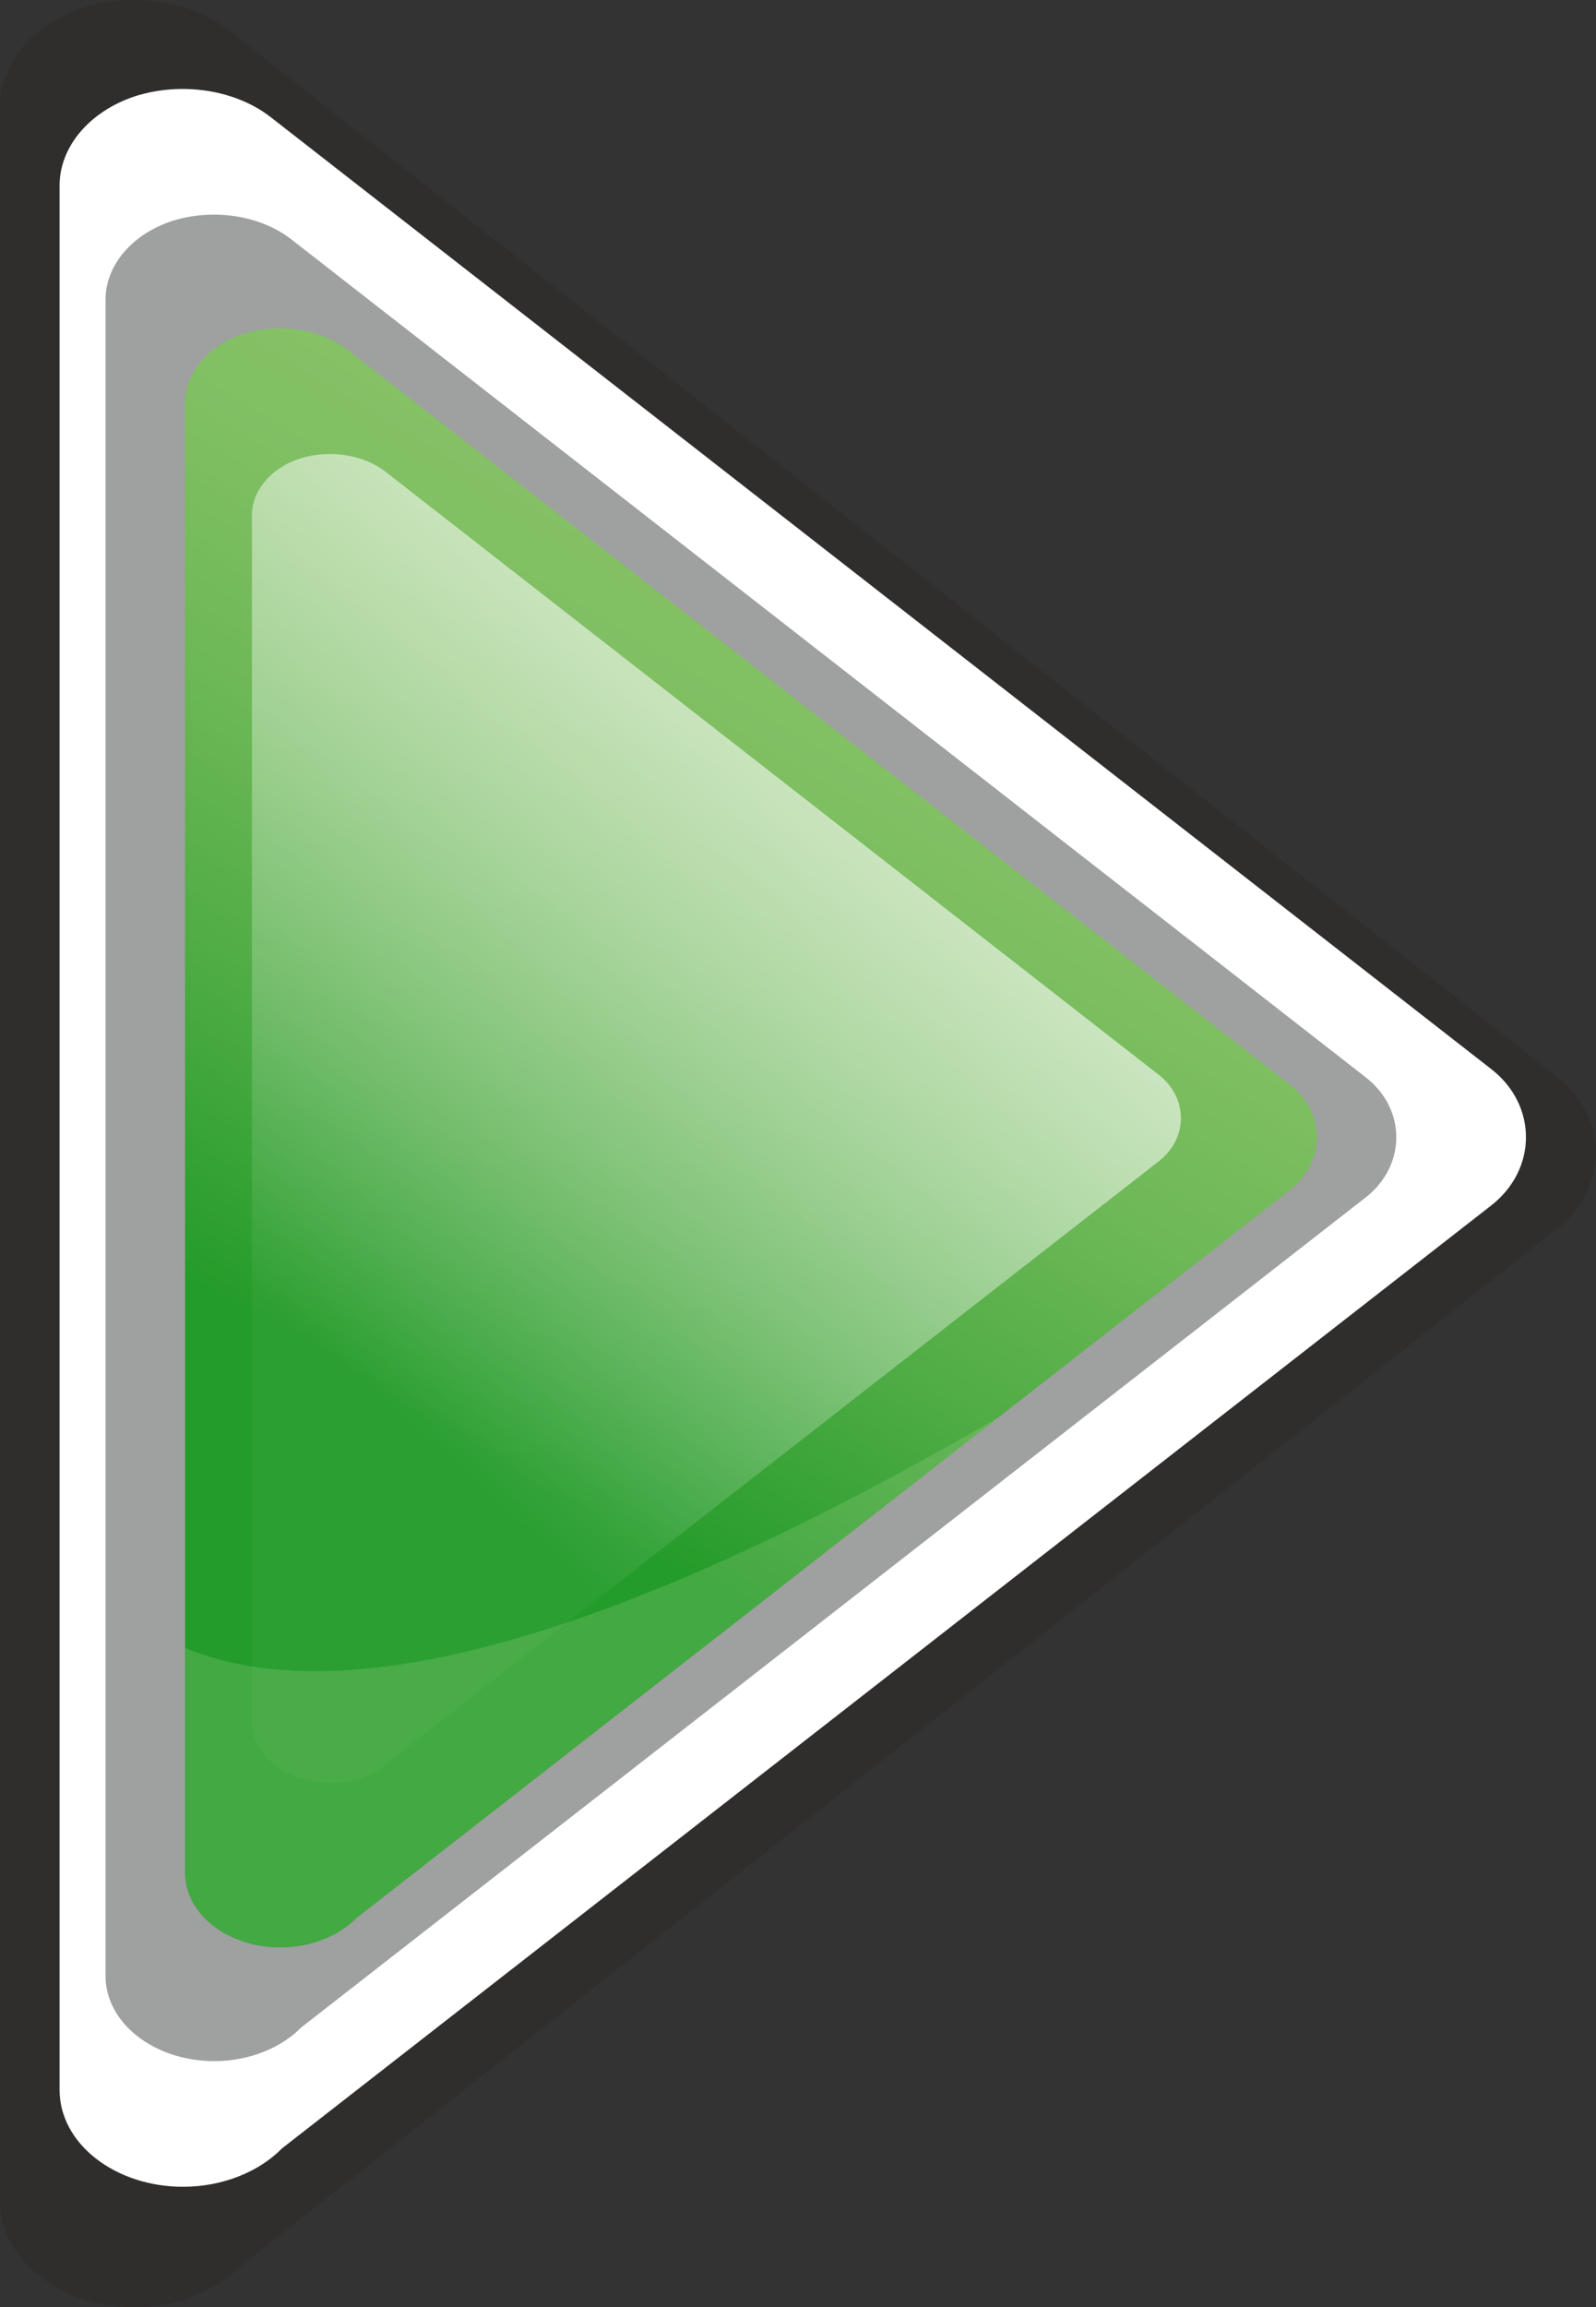 <?xml version="1.0" encoding="utf-8"?>
<!-- Generator: Adobe Illustrator 16.0.3, SVG Export Plug-In . SVG Version: 6.00 Build 0)  -->
<!DOCTYPE svg PUBLIC "-//W3C//DTD SVG 1.1//EN" "http://www.w3.org/Graphics/SVG/1.1/DTD/svg11.dtd">
<svg version="1.1" xmlns="http://www.w3.org/2000/svg" xmlns:xlink="http://www.w3.org/1999/xlink" x="0px" y="0px"
	 width="38.138px" height="55.09px" viewBox="0 0 38.138 55.09" enable-background="new 0 0 38.138 55.09" xml:space="preserve">
<rect x="0" y="0" width="38.138" height="55.09" fill="#333333" stroke="none"/>
<g id="BG">
</g>
<g id="UI">
	<g>
		<path opacity="0.2" fill="#231815" d="M5.785,54.083l31.444-24.758c1.212-0.953,1.212-2.645,0-3.59L5.488,0.738
			c-0.916-0.72-2.309-0.934-3.516-0.551C0.781,0.582,0,1.515,0,2.534v49.993c0,0.005,0,0.012,0,0.023
			c0,1.407,1.44,2.541,3.215,2.541C4.253,55.09,5.197,54.689,5.785,54.083z"/>
		<path fill="#FFFFFF" d="M6.739,51.299l28.89-22.511c1.114-0.866,1.114-2.405,0-3.265L6.467,2.796
			c-0.842-0.655-2.122-0.849-3.23-0.501C2.142,2.654,1.424,3.502,1.424,4.429v45.455c0,0.004,0,0.011,0,0.021
			c0,1.279,1.323,2.311,2.954,2.311C5.332,52.215,6.2,51.85,6.739,51.299z"/>
		<path fill="#9FA0A0" d="M7.201,48.409l25.43-19.814c0.98-0.762,0.98-2.117,0-2.874L6.962,5.716
			C6.221,5.139,5.094,4.969,4.118,5.275C3.154,5.59,2.522,6.337,2.522,7.153v40.01c0,0.004,0,0.009,0,0.019
			c0,1.126,1.165,2.034,2.601,2.034C5.963,49.215,6.726,48.894,7.201,48.409z"/>
		
			<linearGradient id="SVGID_1_" gradientUnits="userSpaceOnUse" x1="6248.066" y1="8.862" x2="6266.066" y2="38.862" gradientTransform="matrix(-1 0 0 1 6271.733 0)">
			<stop  offset="0" style="stop-color:#BEE0A2"/>
			<stop  offset="0.204" style="stop-color:#86C166"/>
			<stop  offset="0.307" style="stop-color:#7FBF62"/>
			<stop  offset="0.451" style="stop-color:#6DB857"/>
			<stop  offset="0.621" style="stop-color:#4FAC45"/>
			<stop  offset="0.809" style="stop-color:#259C2B"/>
			<stop  offset="0.812" style="stop-color:#249C2B"/>
		</linearGradient>
		<path fill="url(#SVGID_1_)" d="M8.525,45.793l22.298-17.375c0.86-0.668,0.86-1.855,0-2.52L8.315,8.358
			c-0.65-0.506-1.639-0.655-2.494-0.387C4.976,8.248,4.422,8.903,4.422,9.618v35.083c0,0.004,0,0.009,0,0.017
			c0,0.987,1.021,1.783,2.28,1.783C7.438,46.5,8.107,46.219,8.525,45.793z"/>
		<path opacity="0.2" fill="#BEE0A2" d="M23.857,33.846L8.525,45.793C8.107,46.219,7.438,46.5,6.702,46.5
			c-1.259,0-2.28-0.796-2.28-1.783c0-0.008,0-0.013,0-0.017V39.35C7.821,40.758,13.789,39.682,23.857,33.846z"/>
		
			<linearGradient id="SVGID_2_" gradientUnits="userSpaceOnUse" x1="6252.473" y1="17.134" x2="6265.237" y2="31.277" gradientTransform="matrix(-1 0 0 1 6271.733 0)">
			<stop  offset="0.043" style="stop-color:#FFFFFF;stop-opacity:0.6"/>
			<stop  offset="1" style="stop-color:#FFFFFF;stop-opacity:0.03"/>
		</linearGradient>
		<path fill="url(#SVGID_2_)" d="M9.387,41.992l18.301-14.261c0.708-0.548,0.708-1.523,0-2.068L9.215,11.266
			c-0.534-0.415-1.344-0.538-2.047-0.318C6.474,11.175,6.02,11.712,6.02,12.3v28.795c0,0.003,0,0.008,0,0.014
			c0,0.811,0.839,1.464,1.871,1.464C8.494,42.573,9.044,42.342,9.387,41.992z"/>
	</g>
</g>
<g id="_x24_">
</g>
<g id="選單">
</g>
</svg>
